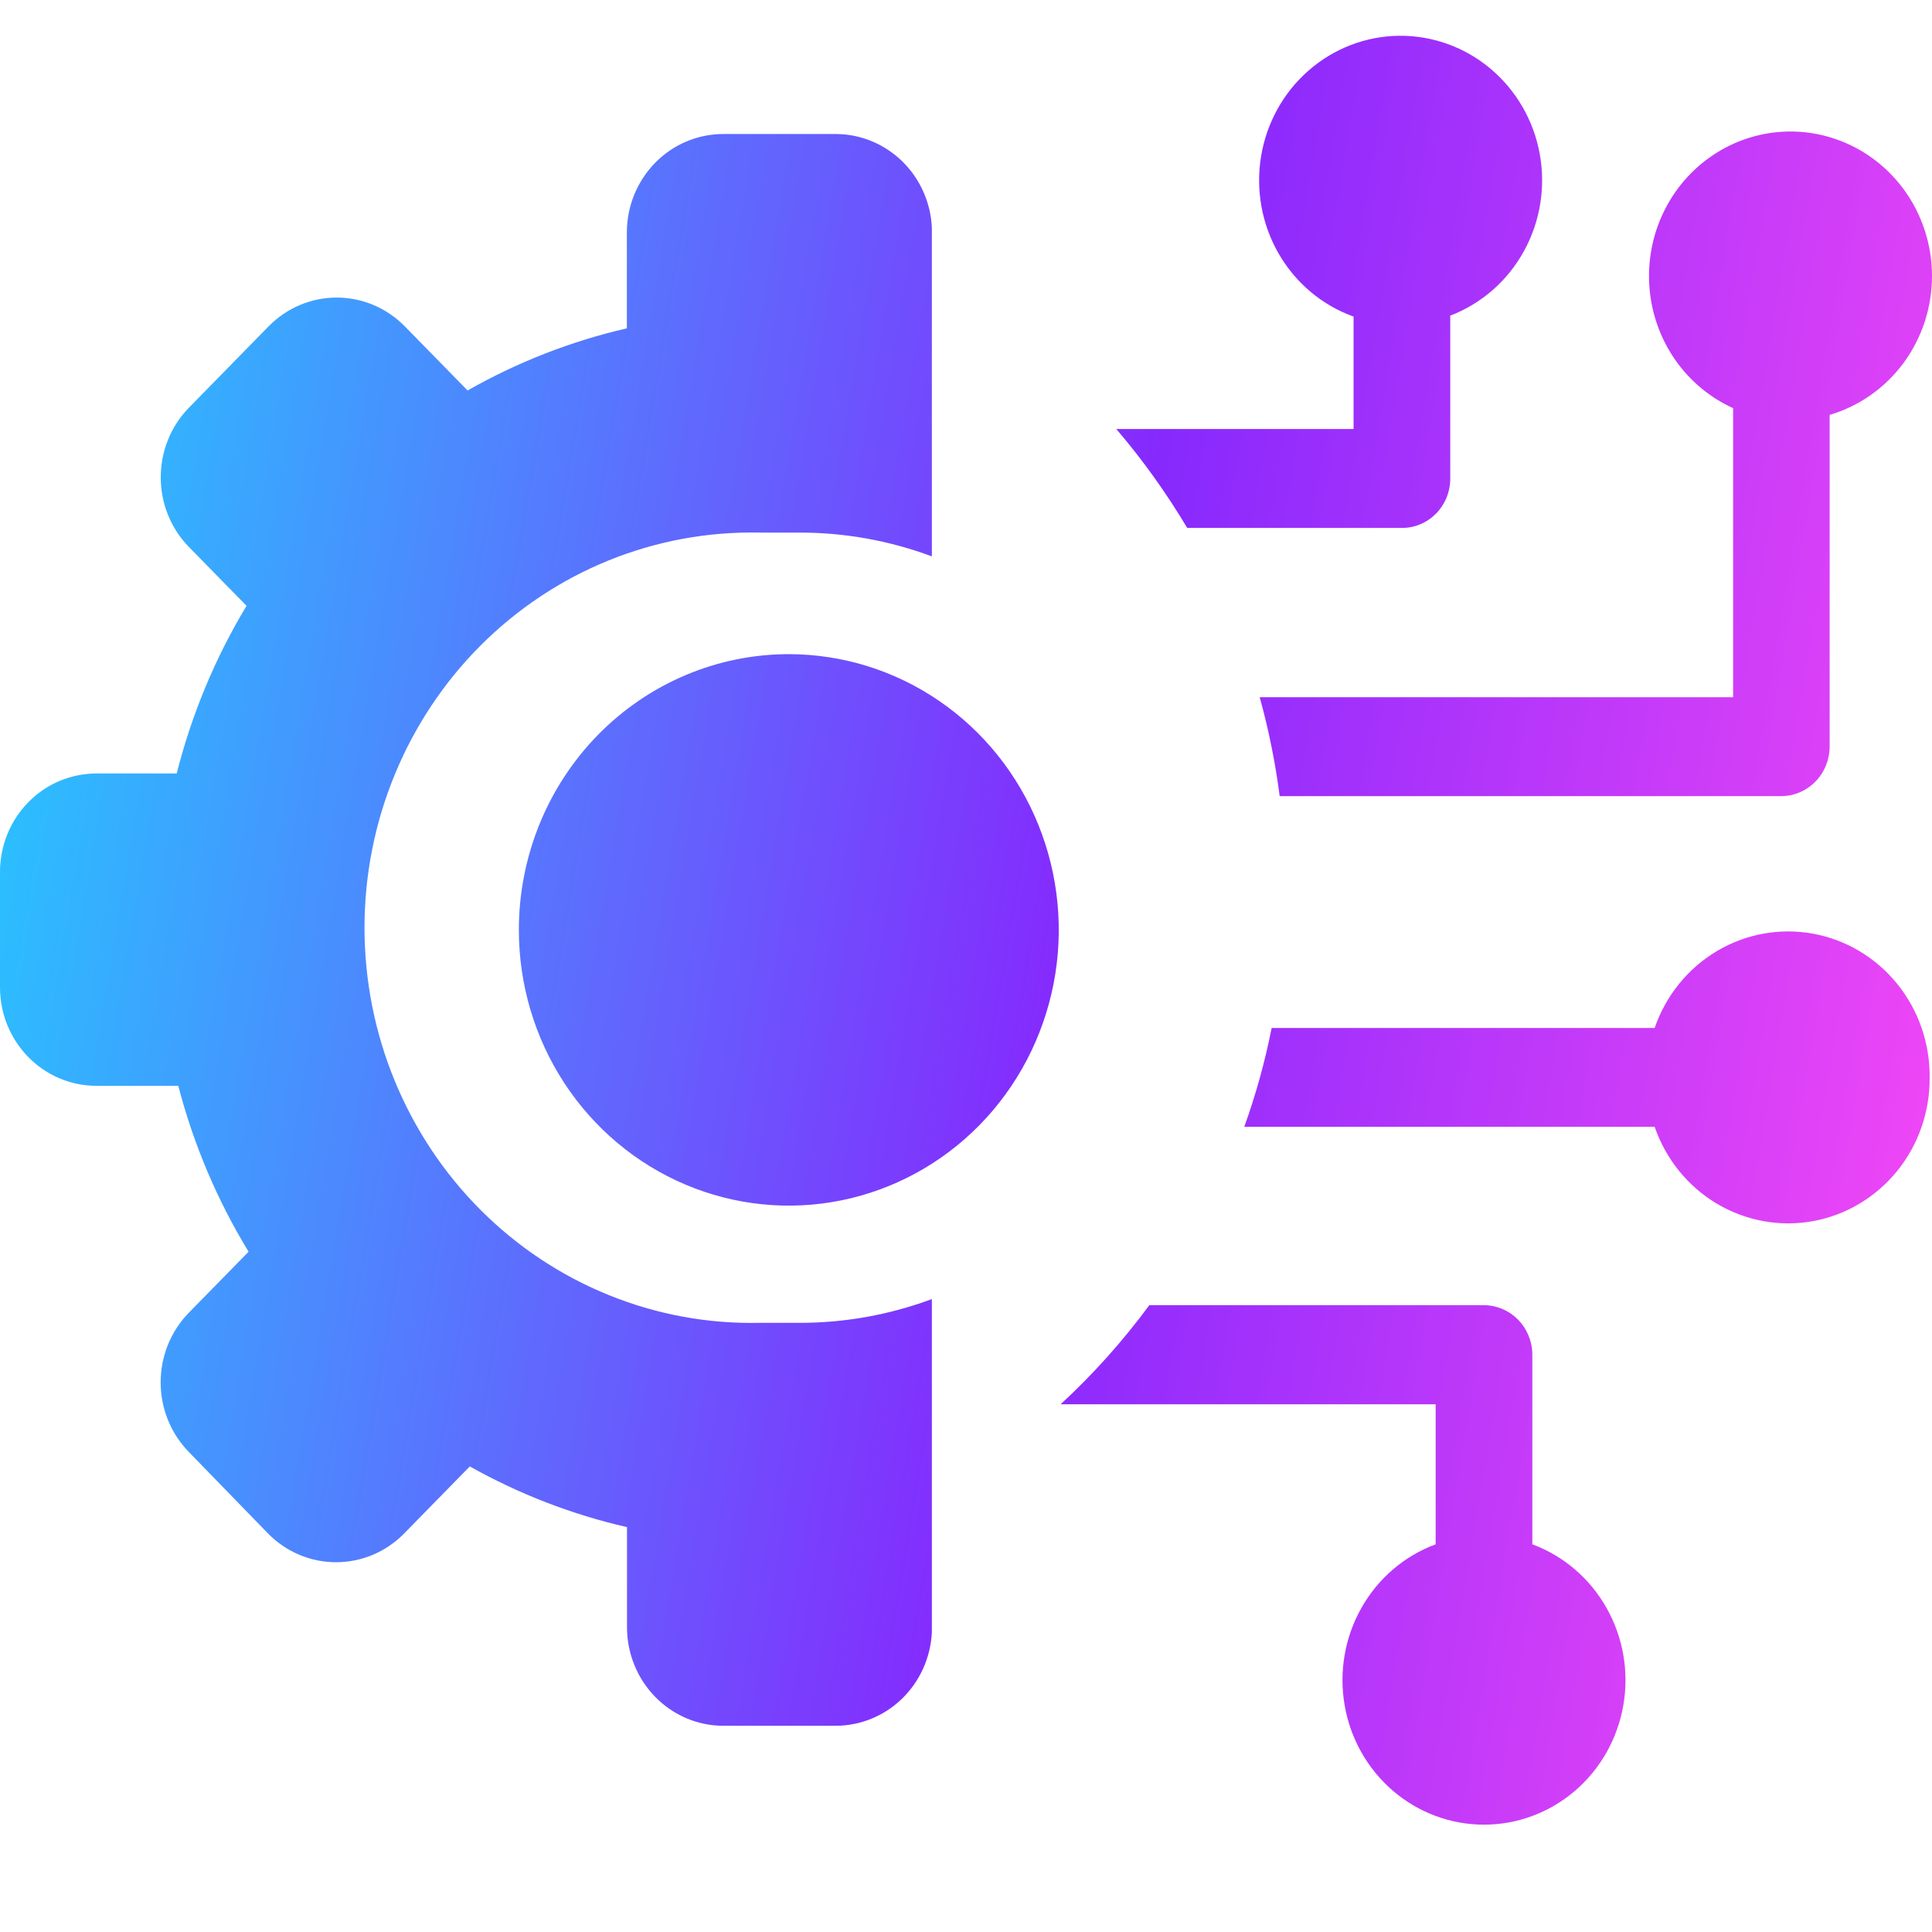 <svg width="54" height="54" viewBox="0 0 54 54" fill="none" xmlns="http://www.w3.org/2000/svg">
<g filter="url(#filter0_i_1048_1006)">
<path fill-rule="evenodd" clip-rule="evenodd" d="M22.065 19.284C23.556 19.288 25.014 19.743 26.252 20.592C27.491 21.441 28.455 22.646 29.023 24.054C29.592 25.463 29.739 27.012 29.446 28.505C29.152 29.999 28.433 31.371 27.377 32.447C26.321 33.523 24.976 34.255 23.513 34.551C22.05 34.847 20.534 34.693 19.156 34.109C17.778 33.525 16.601 32.538 15.772 31.271C14.944 30.004 14.502 28.514 14.502 26.991C14.502 25.977 14.698 24.974 15.078 24.038C15.458 23.101 16.016 22.251 16.718 21.535C17.421 20.819 18.255 20.252 19.172 19.866C20.09 19.479 21.073 19.282 22.065 19.284ZM40.127 44.164V40.25H29.645C30.556 39.409 31.386 38.482 32.124 37.48H41.476C41.833 37.482 42.176 37.627 42.43 37.885C42.683 38.143 42.827 38.493 42.829 38.858V44.164C43.703 44.488 44.437 45.117 44.902 45.94C45.368 46.762 45.534 47.726 45.373 48.661C45.212 49.597 44.733 50.444 44.02 51.055C43.308 51.665 42.408 52 41.478 52C40.548 52 39.648 51.665 38.935 51.055C38.223 50.444 37.744 49.597 37.583 48.661C37.421 47.726 37.588 46.762 38.053 45.94C38.518 45.117 39.252 44.488 40.127 44.164ZM39.182 15.756H33.183C32.601 14.779 31.938 13.854 31.201 12.991H37.833V9.849C36.956 9.534 36.215 8.912 35.742 8.094C35.269 7.277 35.094 6.315 35.246 5.378C35.398 4.441 35.869 3.588 36.576 2.971C37.282 2.353 38.179 2.009 39.109 2C40.039 1.991 40.942 2.317 41.66 2.92C42.379 3.524 42.866 4.366 43.036 5.3C43.206 6.234 43.049 7.199 42.591 8.026C42.134 8.853 41.406 9.489 40.535 9.822V14.378C40.535 14.56 40.5 14.739 40.432 14.907C40.364 15.074 40.264 15.226 40.139 15.354C40.013 15.482 39.864 15.584 39.699 15.653C39.535 15.722 39.359 15.757 39.182 15.756ZM54 8.705C53.998 7.978 53.804 7.265 53.439 6.641C53.074 6.018 52.55 5.506 51.924 5.161C51.298 4.816 50.592 4.649 49.881 4.679C49.17 4.709 48.48 4.935 47.884 5.332C47.288 5.729 46.808 6.283 46.495 6.935C46.181 7.588 46.046 8.314 46.103 9.039C46.16 9.763 46.407 10.459 46.818 11.052C47.23 11.645 47.791 12.113 48.441 12.408V20.487H35.209C35.46 21.394 35.647 22.318 35.767 23.252H49.79C50.148 23.25 50.49 23.103 50.743 22.844C50.996 22.585 51.138 22.235 51.139 21.87V12.596C51.965 12.353 52.691 11.842 53.208 11.14C53.724 10.438 54.002 9.583 54 8.705ZM53.934 31.116C53.944 30.159 53.621 29.229 53.022 28.493C52.423 27.756 51.588 27.261 50.665 27.095C49.742 26.929 48.791 27.103 47.983 27.586C47.174 28.069 46.559 28.83 46.248 29.733H35.543C35.357 30.672 35.101 31.595 34.778 32.494H46.248C46.559 33.396 47.173 34.157 47.982 34.64C48.79 35.123 49.74 35.298 50.663 35.133C51.586 34.967 52.421 34.473 53.02 33.737C53.619 33.002 53.943 32.073 53.934 31.116ZM21.779 49.236H20.215C19.503 49.235 18.82 48.946 18.316 48.431C17.812 47.918 17.528 47.221 17.525 46.493V43.684C15.99 43.332 14.51 42.761 13.131 41.987L11.294 43.863C10.789 44.377 10.106 44.665 9.393 44.665C8.681 44.665 7.998 44.377 7.493 43.863L5.273 41.578C4.772 41.062 4.49 40.364 4.49 39.637C4.49 38.91 4.772 38.212 5.273 37.696L6.948 35.986C6.071 34.548 5.409 32.986 4.983 31.349H2.689C1.977 31.348 1.295 31.059 0.791 30.545C0.287 30.031 0.002 29.334 3.59061e-06 28.607V25.375C-0.001 25.014 0.069 24.656 0.203 24.322C0.338 23.988 0.536 23.684 0.786 23.428C1.036 23.172 1.332 22.969 1.659 22.83C1.986 22.692 2.336 22.62 2.689 22.619H4.939C5.357 20.966 6.014 19.387 6.891 17.933L5.273 16.281C4.773 15.765 4.493 15.069 4.493 14.342C4.493 13.616 4.773 12.919 5.273 12.403L7.51 10.119C8.015 9.605 8.698 9.317 9.411 9.317C10.123 9.317 10.807 9.605 11.312 10.119L13.069 11.914C14.464 11.121 15.963 10.536 17.521 10.177V7.484C17.524 6.757 17.81 6.06 18.315 5.547C18.82 5.034 19.503 4.746 20.215 4.746H23.375C24.062 4.751 24.722 5.024 25.219 5.51C25.715 5.995 26.012 6.657 26.046 7.358V16.551C24.859 16.109 23.605 15.884 22.342 15.886C22.153 15.886 21.964 15.886 21.779 15.886C21.595 15.886 21.406 15.886 21.221 15.886C19.783 15.857 18.353 16.121 17.016 16.662C15.679 17.204 14.461 18.013 13.433 19.041C12.406 20.07 11.59 21.297 11.033 22.652C10.475 24.006 10.188 25.461 10.188 26.93C10.188 28.4 10.475 29.854 11.033 31.209C11.59 32.563 12.406 33.791 13.433 34.819C14.461 35.848 15.679 36.657 17.016 37.198C18.353 37.74 19.783 38.004 21.221 37.974C21.406 37.974 21.595 37.974 21.779 37.974C21.964 37.974 22.153 37.974 22.342 37.974C23.605 37.976 24.859 37.751 26.046 37.31V46.623C26.012 47.327 25.713 47.991 25.214 48.477C24.714 48.963 24.051 49.234 23.361 49.236H21.779Z" fill="url(#paint0_linear_1048_1006)"/>
</g>
<defs>
<filter id="filter0_i_1048_1006" x="0" y="-1" width="54" height="55" filterUnits="userSpaceOnUse" color-interpolation-filters="sRGB">
<feFlood flood-opacity="0" result="BackgroundImageFix"/>
<feBlend mode="normal" in="SourceGraphic" in2="BackgroundImageFix" result="shape"/>
<feColorMatrix in="SourceAlpha" type="matrix" values="0 0 0 0 0 0 0 0 0 0 0 0 0 0 0 0 0 0 127 0" result="hardAlpha"/>
<feOffset dy="-1"/>
<feGaussianBlur stdDeviation="1.65"/>
<feComposite in2="hardAlpha" operator="arithmetic" k2="-1" k3="1"/>
<feColorMatrix type="matrix" values="0 0 0 0 0 0 0 0 0 0 0 0 0 0 0 0 0 0 0.4 0"/>
<feBlend mode="normal" in2="shape" result="effect1_innerShadow_1048_1006"/>
</filter>
<linearGradient id="paint0_linear_1048_1006" x1="2.441" y1="9.226" x2="59.575" y2="18.829" gradientUnits="userSpaceOnUse">
<stop stop-color="#2BBFFE"/>
<stop offset="0.522" stop-color="#8629FD"/>
<stop offset="1" stop-color="#FC4AF5"/>
</linearGradient>
</defs>
</svg>
